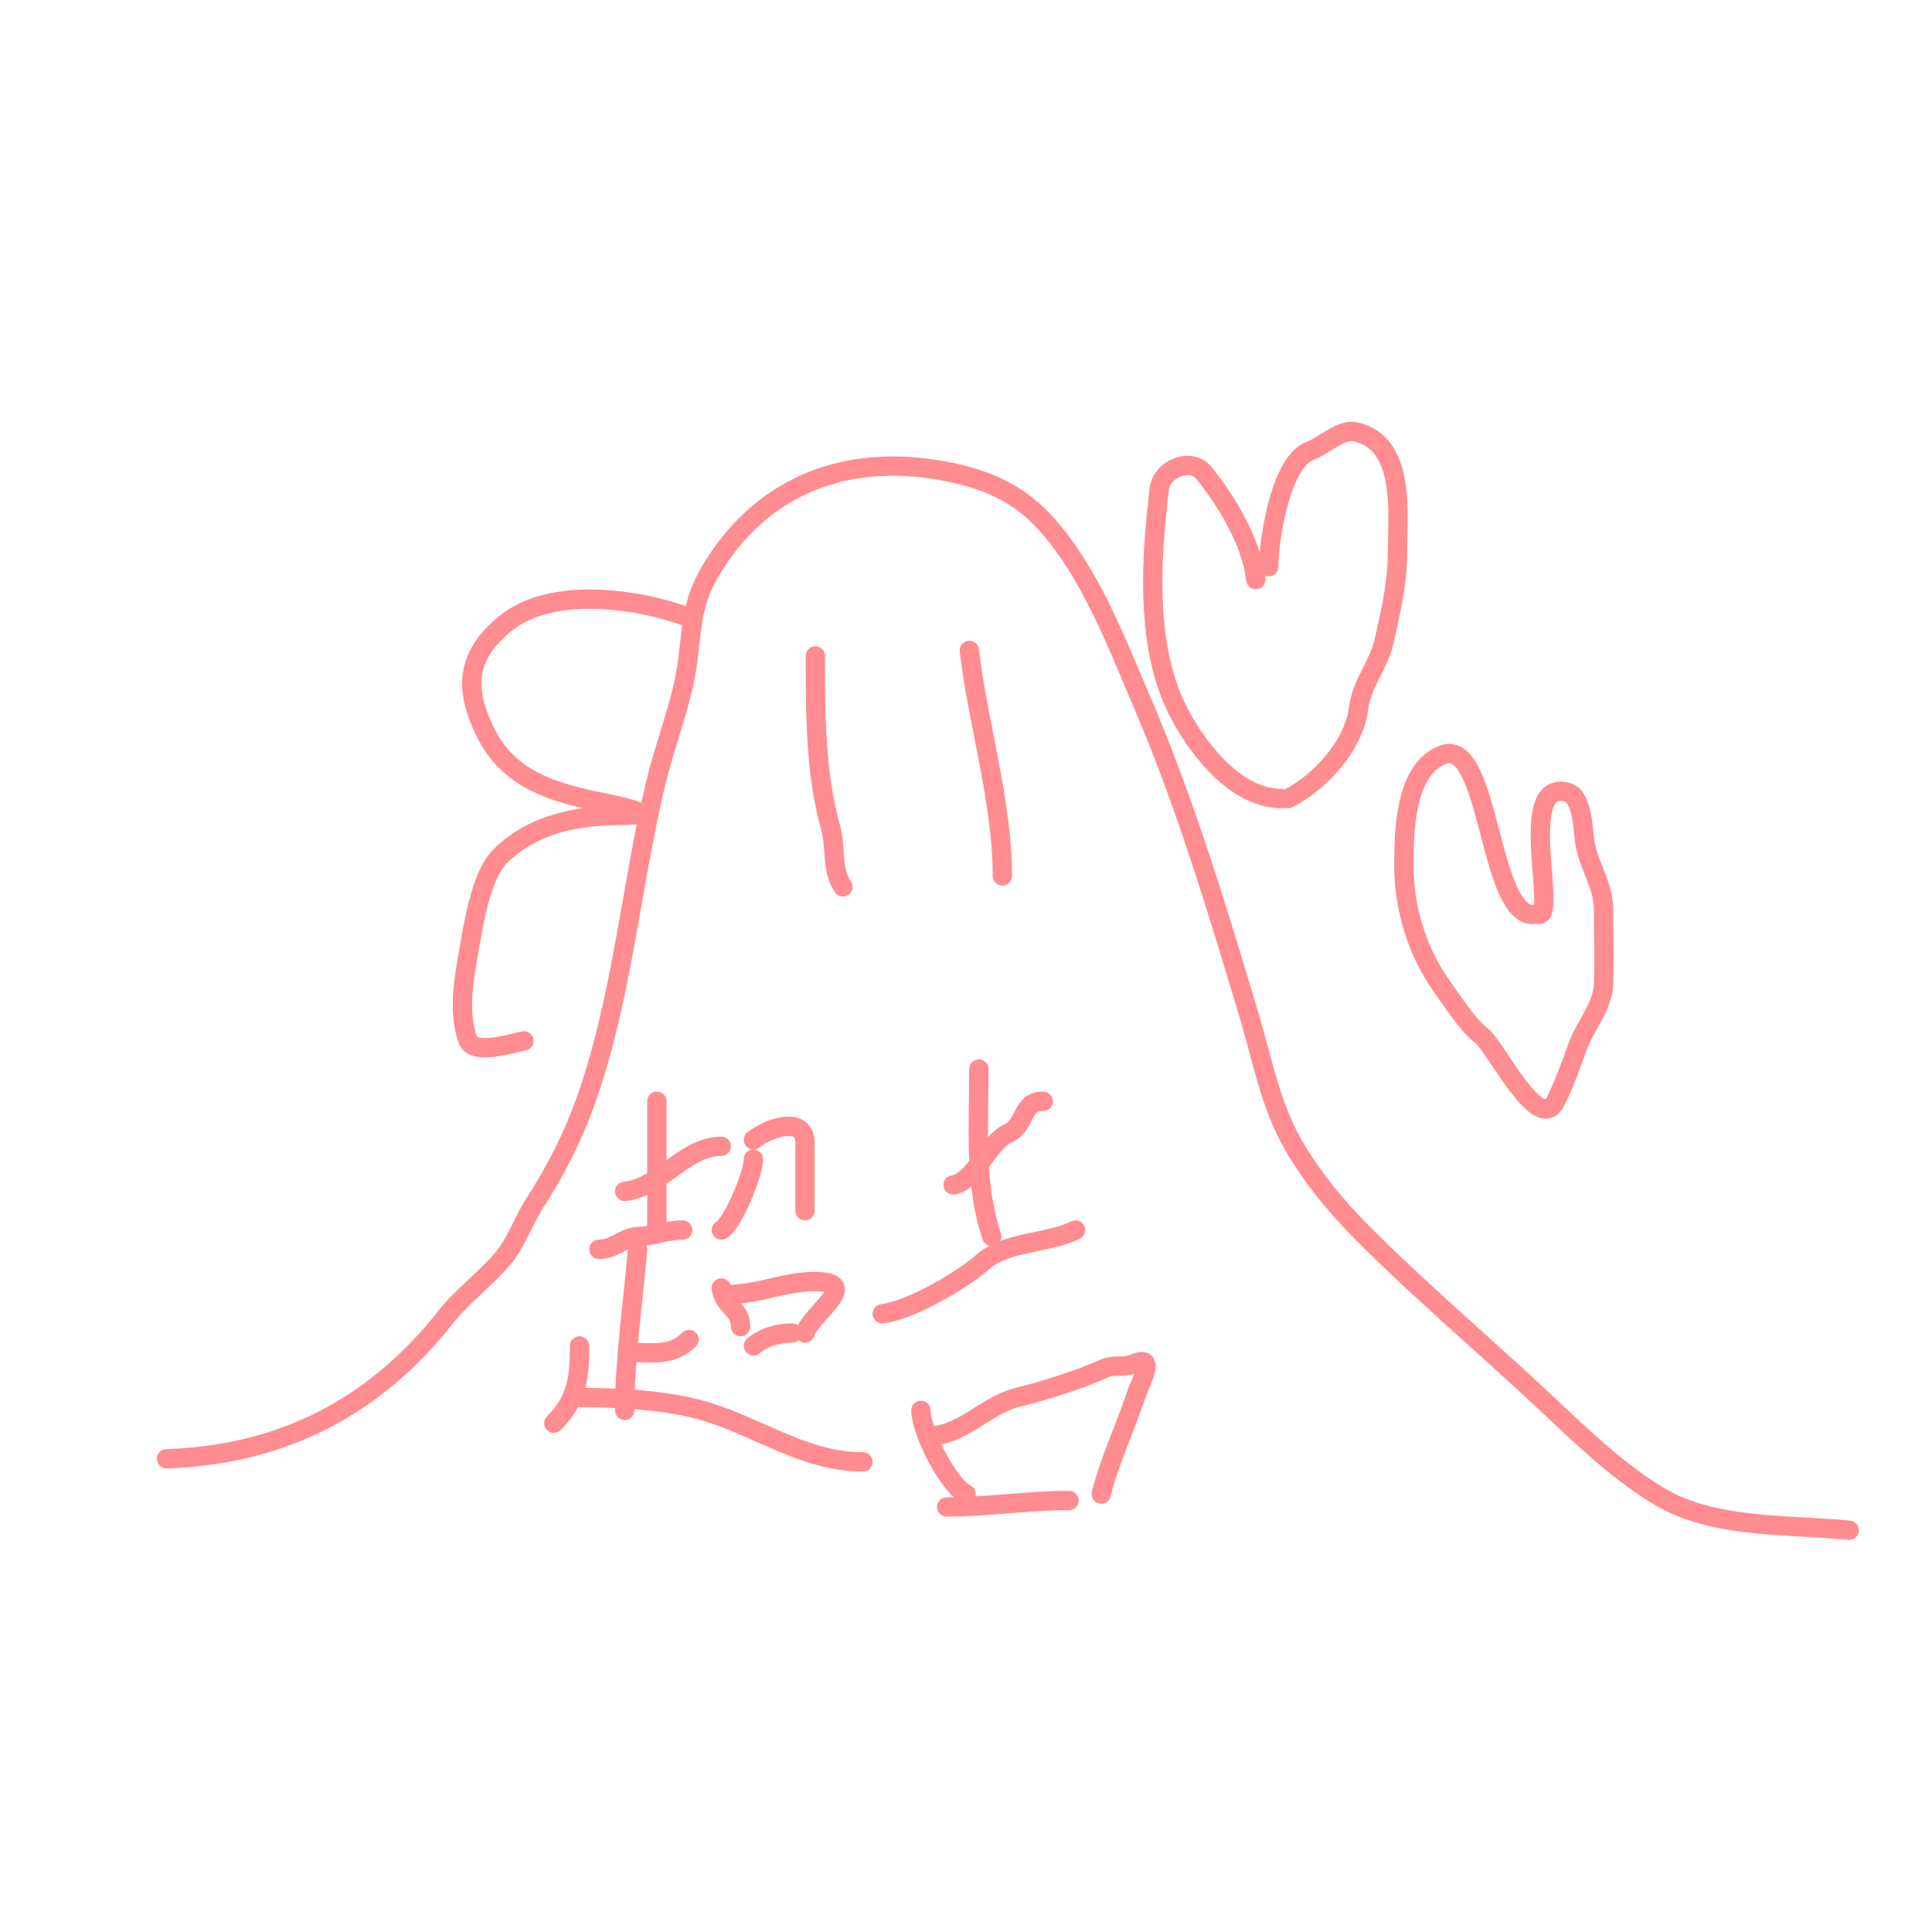 <svg width="300" height="300" viewBox="0 0 300 300" fill="none" xmlns="http://www.w3.org/2000/svg">
<path d="M25.863 226.515C43.977 225.93 58.363 218.3 69.218 204.505C71.826 201.191 75.217 198.771 77.946 195.588C80.243 192.907 81.184 189.672 83.068 186.765C86.441 181.561 89.183 176.093 91.227 170.163C96.687 154.33 97.973 137.658 101.852 121.496C103.361 115.211 105.959 109.044 106.785 102.617C107.502 97.041 107.468 93.475 110.343 88.624C117.887 75.894 130.467 70.638 145.017 72.876C151.766 73.915 157.501 75.981 162.093 80.94C169.203 88.618 173.324 99.667 177.414 109.211C184.066 124.73 189.179 141.69 194.016 157.878C196.209 165.216 197.329 172.072 201.369 178.701C204.646 184.079 208.426 188.394 212.895 192.789C221.799 201.547 231.349 209.661 240.454 218.214C245.765 223.203 251.399 228.638 257.72 232.397C266.18 237.427 277.654 236.667 287.129 237.614" stroke="#FF8C90" stroke-width="3" stroke-linecap="round"/>
<path d="M106.975 95.882C99.018 92.898 85.645 90.982 78.467 96.831C72.256 101.891 72.078 107.104 75.432 113.812C78.633 120.214 84.241 122.511 90.942 124.058C93.311 124.604 104.415 126.619 96.35 126.619C89.59 126.619 82.655 127.981 77.661 132.975C74.655 135.981 73.509 143.592 72.823 147.537C72.04 152.036 71.082 156.955 72.633 161.435C73.499 163.937 79.55 161.987 81.361 161.625" stroke="#FF8C90" stroke-width="3" stroke-linecap="round"/>
<path d="M126.613 101.858C126.613 110.541 126.589 120.131 128.984 128.516C129.854 131.561 129.04 134.956 130.882 137.719" stroke="#FF8C90" stroke-width="3" stroke-linecap="round"/>
<path d="M150.519 101.005C151.874 112.521 155.642 124.42 155.642 136.011" stroke="#FF8C90" stroke-width="3" stroke-linecap="round"/>
<path d="M197 88C197 83.831 198.862 71.666 203.444 70C205.614 69.211 208.212 66.547 210.5 67.056C218.372 68.805 217 79.955 217 85.778C217 90.551 215.964 94.912 214.944 99.5C214.106 103.274 211.445 106.053 210.944 110.056C210.222 115.835 204.866 121.567 200 124" stroke="#FF8C90" stroke-width="3" stroke-linecap="round"/>
<path d="M195 90C194.354 84.187 190.472 77.84 187 73.5C184.933 70.916 180.361 72.751 180 76C179.49 80.59 179 85.38 179 90C179 97.522 179.858 104.944 183.5 111.5C186.576 117.036 192.267 124 199 124" stroke="#FF8C90" stroke-width="3" stroke-linecap="round"/>
<path d="M97 185C102.718 184.365 106.34 178 112 178" stroke="#FF8C90" stroke-width="3" stroke-linecap="round"/>
<path d="M102 171V191" stroke="#FF8C90" stroke-width="3" stroke-linecap="round"/>
<path d="M93 194C95.501 194 96.684 192.098 99.222 192C101.548 191.911 103.557 191 106 191" stroke="#FF8C90" stroke-width="3" stroke-linecap="round"/>
<path d="M117 177C119.407 175.074 125 173.203 125 177.5C125 181 125 184.5 125 188" stroke="#FF8C90" stroke-width="3" stroke-linecap="round"/>
<path d="M117 180C117 182.316 113.72 190.14 112 191" stroke="#FF8C90" stroke-width="3" stroke-linecap="round"/>
<path d="M112 200C112.282 202.821 115 203.131 115 206" stroke="#FF8C90" stroke-width="3" stroke-linecap="round"/>
<path d="M113 201C117.789 201 121.81 199 126.5 199C134.027 199 126.055 203.836 125 207" stroke="#FF8C90" stroke-width="3" stroke-linecap="round"/>
<path d="M117 209C118.593 207.584 120.921 207 123 207" stroke="#FF8C90" stroke-width="3" stroke-linecap="round"/>
<path d="M99 194C98.321 202.152 97 210.969 97 219" stroke="#FF8C90" stroke-width="3" stroke-linecap="round"/>
<path d="M98 210C101.507 210 104.376 210.624 107 208" stroke="#FF8C90" stroke-width="3" stroke-linecap="round"/>
<path d="M90 209C90 213.813 89.621 217.379 86 221" stroke="#FF8C90" stroke-width="3" stroke-linecap="round"/>
<path d="M89 217C95.598 217 103.524 217.298 109.778 219.222C118.103 221.784 125.05 227 134 227" stroke="#FF8C90" stroke-width="3" stroke-linecap="round"/>
<path d="M148 184C151.166 183.604 153.588 177.294 156.5 176C159.434 174.696 158.467 171 162 171" stroke="#FF8C90" stroke-width="3" stroke-linecap="round"/>
<path d="M152 166C152 174.992 151.252 183.757 154 192" stroke="#FF8C90" stroke-width="3" stroke-linecap="round"/>
<path d="M137 204C141.257 203.527 149.361 198.839 152.556 196C156.264 192.704 162.727 193.137 167 191" stroke="#FF8C90" stroke-width="3" stroke-linecap="round"/>
<path d="M143 219C143 222.253 147.213 230.606 150 232" stroke="#FF8C90" stroke-width="3" stroke-linecap="round"/>
<path d="M144 223C149.458 223 152.903 218.26 157.944 217C162.224 215.93 167.445 214.318 171.444 212.5C172.943 211.819 174.557 212.419 176 211.778C179.7 210.134 177.095 214.605 176.444 216.556C174.689 221.821 172.333 226.668 171 232" stroke="#FF8C90" stroke-width="3" stroke-linecap="round"/>
<path d="M147 234C153.264 234 159.582 233 166 233" stroke="#FF8C90" stroke-width="3" stroke-linecap="round"/>
<path d="M239 142C241.695 141.701 235.442 120.769 243.444 123.056C245.722 123.706 245.836 128.907 246.056 130.556C246.548 134.246 249 137.393 249 141.222C249 145.066 249.142 148.937 249 152.778C248.867 156.361 246.169 159.229 245 162.444C243.946 165.343 242.949 168.212 241.556 171C238.897 176.317 232.206 162.403 230 160.778C227.969 159.281 225.319 155.158 223.778 153C220.062 147.798 218 140.919 218 134.556C218 129.339 218.063 119.531 224 117.222C231.311 114.379 231.115 142 238 142" stroke="#FF8C90" stroke-width="3" stroke-linecap="round"/>
</svg>
